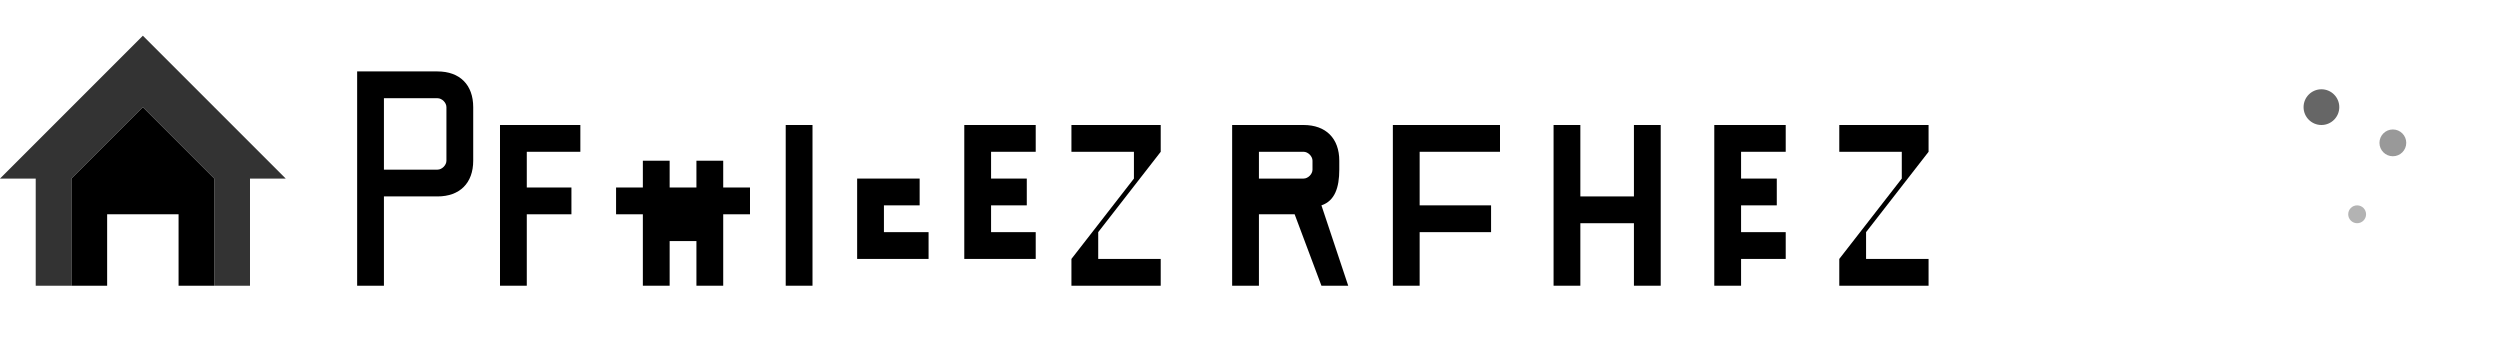 
<svg width="280" height="40" viewBox="0 0 280 40" fill="none" xmlns="http://www.w3.org/2000/svg">
  <!-- House icon element -->
  <path d="M8 32V20L16 12L24 20V32H20V24H12V32H8Z" fill="currentColor"/>
  <path d="M16 4L32 20H28V32H24V20L16 12L8 20V32H4V20H0L16 4Z" fill="currentColor" opacity="0.8"/>
  
  <!-- Text: PhCityRent -->
  <g transform="translate(40, 8)">
    <!-- Ph -->
    <path d="M0 0V24H3V14H9C11.5 14 13 12.5 13 10V4C13 1.5 11.5 0 9 0H0ZM3 3H9C9.5 3 10 3.5 10 4V10C10 10.5 9.5 11 9 11H3V3Z" fill="currentColor"/>
    <path d="M16 6V24H19V16H24V13H19V9H25V6H16Z" fill="currentColor"/>
    
    <!-- City -->
    <path d="M32 16V24H35V19H38V24H41V16H44V13H41V10H38V13H35V10H32V13H29V16H32Z" fill="currentColor"/>
    <path d="M48 6V24H51V6H48Z" fill="currentColor"/>
    <path d="M56 9V21H64V18H59V15H63V12H59V12H56V9Z" fill="currentColor"/>
    <path d="M68 21H76V18H71V15H75V12H71V9H76V6H68V21Z" fill="currentColor"/>
    <path d="M80 24V21L87 12V9H80V6H90V9L83 18V21H90V24H80Z" fill="currentColor"/>
    
    <!-- Rent -->
    <path d="M98 6V24H101V16H105L108 24H111L108 15C109.5 14.5 110 13 110 11V10C110 7.5 108.5 6 106 6H98ZM101 9H106C106.5 9 107 9.5 107 10V11C107 11.5 106.5 12 106 12H101V9Z" fill="currentColor"/>
    <path d="M116 6V24H119V18H127V15H119V9H128V6H116Z" fill="currentColor"/>
    <path d="M134 6V24H137V17H143V24H146V6H143V14H137V6H134Z" fill="currentColor"/>
    <path d="M152 9V21H160V18H155V15H159V12H155V9H160V6H152V24H155V21H152V9Z" fill="currentColor"/>
    <path d="M166 24V21L173 12V9H166V6H176V9L169 18V21H176V24H166Z" fill="currentColor"/>
  </g>
  
  <!-- Decorative elements -->
  <circle cx="260" cy="12" r="2" fill="currentColor" opacity="0.6"/>
  <circle cx="268" cy="16" r="1.5" fill="currentColor" opacity="0.4"/>
  <circle cx="264" cy="24" r="1" fill="currentColor" opacity="0.3"/>
</svg>
